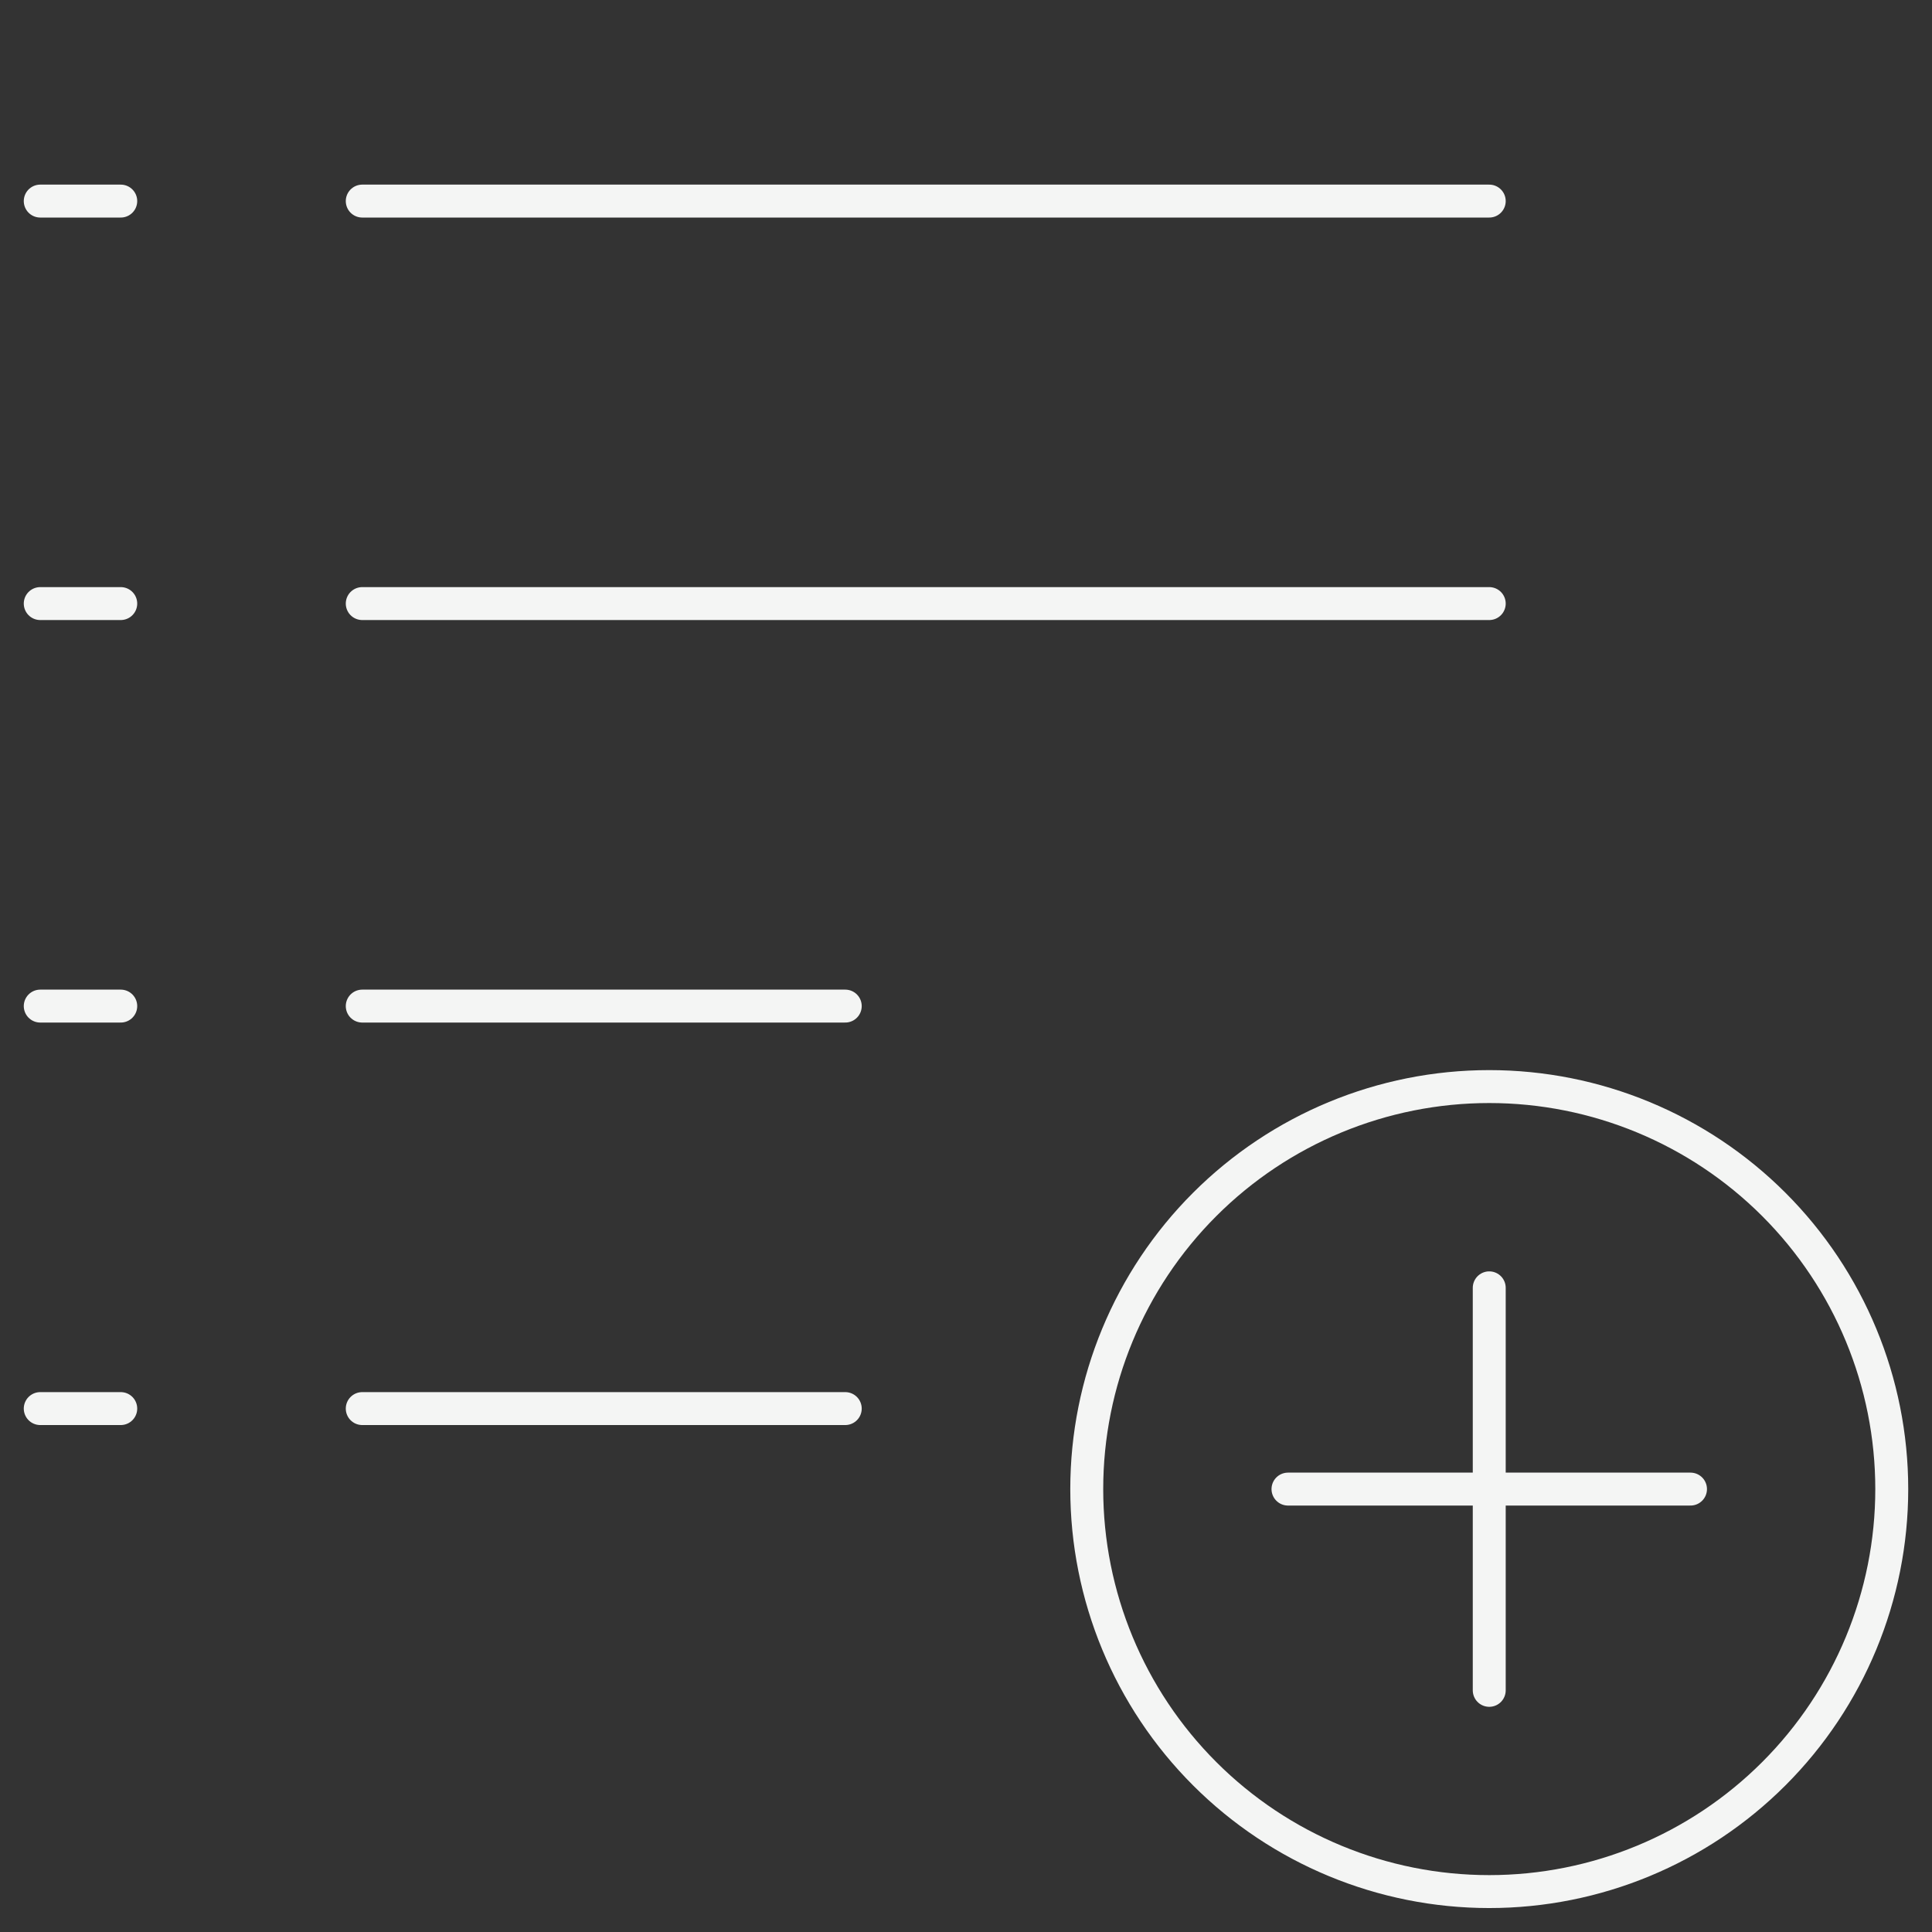 <svg width="88" height="88" viewBox="0 0 88 88" fill="none" xmlns="http://www.w3.org/2000/svg">
<rect x="0" y="0" width="88" height="88" fill="#333333" stroke="none"/>
<path d="M16.5 9.159H67.833" stroke="#F4F5F4" stroke-width="1.5" stroke-linecap="round" stroke-linejoin="round"/>
<path d="M16.5 27.492H67.833" stroke="#F4F5F4" stroke-width="1.5" stroke-linecap="round" stroke-linejoin="round"/>
<path d="M16.5 45.826H38.5" stroke="#F4F5F4" stroke-width="1.5" stroke-linecap="round" stroke-linejoin="round"/>
<path d="M16.5 64.159H38.5" stroke="#F4F5F4" stroke-width="1.5" stroke-linecap="round" stroke-linejoin="round"/>
<path d="M1.833 9.159H5.5" stroke="#F4F5F4" stroke-width="1.5" stroke-linecap="round" stroke-linejoin="round"/>
<path d="M1.833 27.492H5.5" stroke="#F4F5F4" stroke-width="1.5" stroke-linecap="round" stroke-linejoin="round"/>
<path d="M1.833 45.826H5.5" stroke="#F4F5F4" stroke-width="1.5" stroke-linecap="round" stroke-linejoin="round"/>
<path d="M1.833 64.159H5.5" stroke="#F4F5F4" stroke-width="1.5" stroke-linecap="round" stroke-linejoin="round"/>
<path d="M49.5 67.826C49.5 72.688 51.431 77.351 54.87 80.789C58.308 84.228 62.971 86.159 67.833 86.159C72.696 86.159 77.359 84.228 80.797 80.789C84.235 77.351 86.167 72.688 86.167 67.826C86.167 62.964 84.235 58.3 80.797 54.862C77.359 51.424 72.696 49.492 67.833 49.492C62.971 49.492 58.308 51.424 54.87 54.862C51.431 58.3 49.5 62.964 49.5 67.826V67.826Z" stroke="#F4F5F4" stroke-width="1.5" stroke-linecap="round" stroke-linejoin="round"/>
<path d="M77 67.826H58.666" stroke="#F4F5F4" stroke-width="1.5" stroke-linecap="round" stroke-linejoin="round"/>
<path d="M67.833 76.993V58.659" stroke="#F4F5F4" stroke-width="1.5" stroke-linecap="round" stroke-linejoin="round"/>
</svg>
